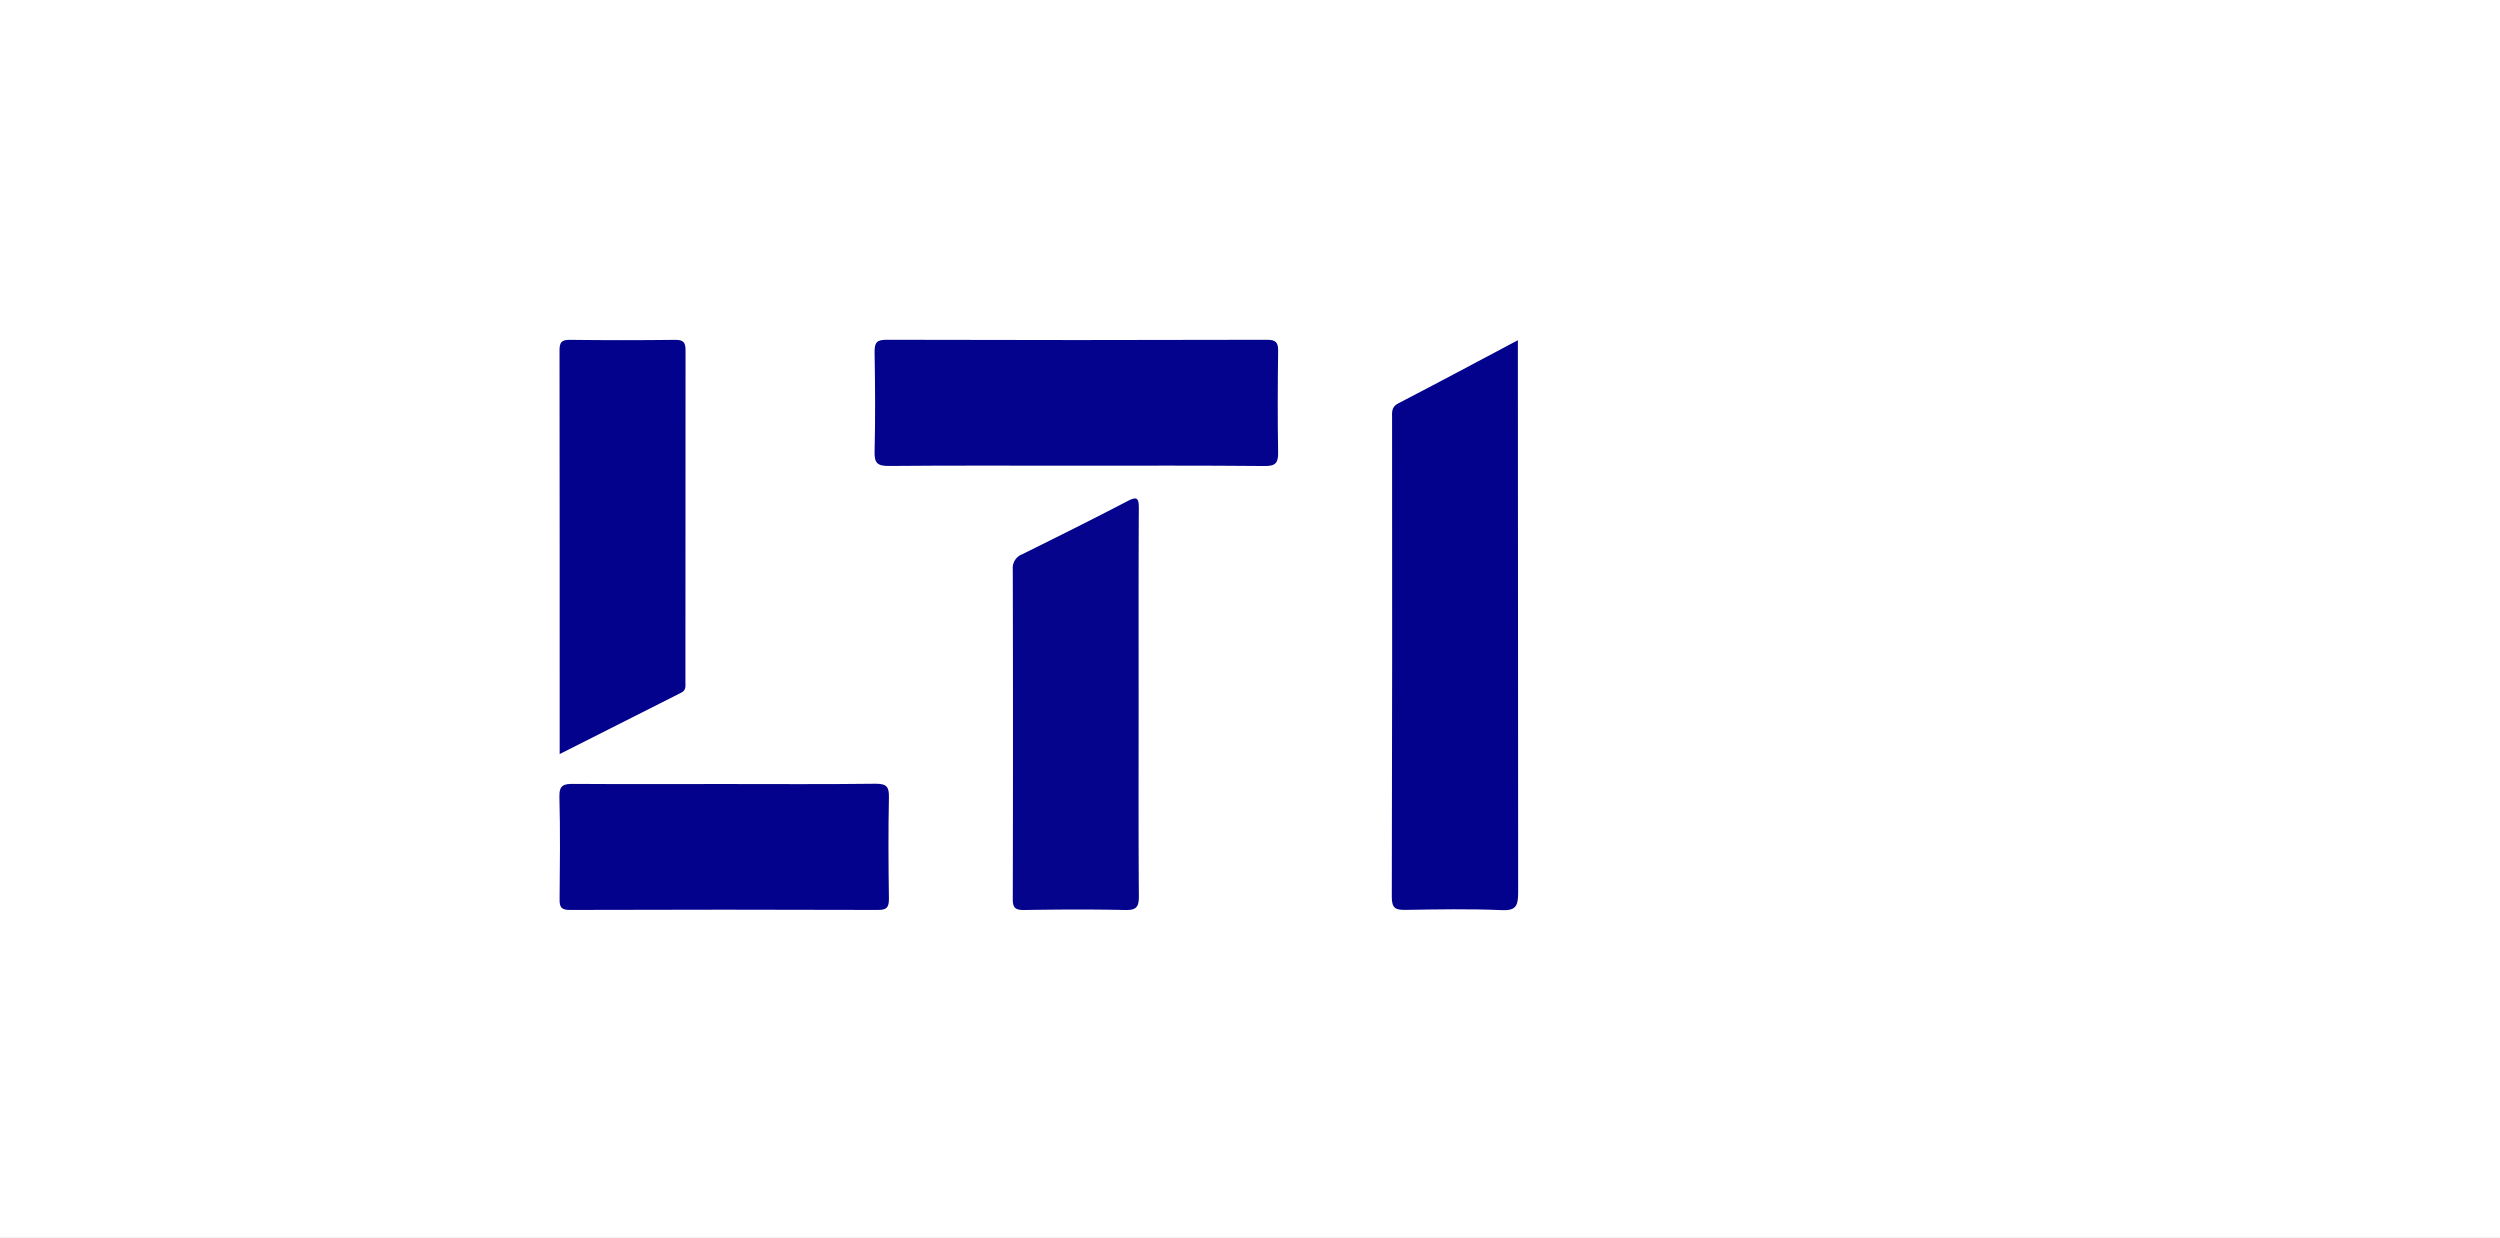 <svg xmlns="http://www.w3.org/2000/svg" xmlns:xlink="http://www.w3.org/1999/xlink" width="206" height="102" viewBox="0 0 206 102">
  <rect x="0" y="0" width="206" height="102" fill="#808080" stroke="none"/>
  <defs>
    <clipPath id="clip-lti">
      <rect width="206" height="102"/>
    </clipPath>
  </defs>
  <g id="lti" clip-path="url(#clip-lti)">
    <rect width="206" height="102" fill="#fff"/>
    <g id="lti-2" data-name="lti" transform="translate(46.071 28)">
      <path id="Path_1" data-name="Path 1" d="M319.188,52.35v1.409q0,22.04.023,44.083c0,1.122-.175,1.521-1.355,1.47-2.652-.114-5.318-.064-7.965-.019-.775,0-1.091-.125-1.091-1.064q.046-19.719.023-39.435c0-.476-.076-.933.484-1.226C312.535,55.894,315.747,54.177,319.188,52.35Z" transform="translate(-240.186 -52.317)" fill="#02028c"/>
      <path id="Path_2" data-name="Path 2" d="M161.023,62.593c-5.138,0-10.282-.025-15.42.023-.95,0-1.213-.225-1.188-1.18.068-2.738.046-5.478,0-8.218,0-.76.167-1,.975-1q15.674.046,31.35,0c.727,0,.937.2.927.919-.035,2.786-.048,5.571,0,8.357.015.871-.213,1.135-1.109,1.127C171.381,62.57,166.2,62.593,161.023,62.593Z" transform="translate(-118.42 -52.22)" fill="#03038d"/>
      <path id="Path_3" data-name="Path 3" d="M199.945,111.907c0,5.318-.02,10.616.02,15.924,0,.886-.233,1.129-1.119,1.112-2.786-.061-5.571-.046-8.342,0-.7,0-.932-.162-.929-.894q.035-13.589,0-27.174a1.213,1.213,0,0,1,.783-1.249c2.895-1.433,5.787-2.872,8.651-4.366.828-.433.957-.253.952.6C199.932,101.208,199.945,106.559,199.945,111.907Z" transform="translate(-152.193 -81.958)" fill="#04048d"/>
      <path id="Path_4" data-name="Path 4" d="M47.053,86.36c0-11.272,0-22.268-.013-33.264,0-.641.154-.876.843-.866q4.358.053,8.719,0c.717,0,.821.281.821.891q-.01,13.653-.01,27.3c0,.329.068.674-.329.874C53.794,82.953,50.51,84.615,47.053,86.36Z" transform="translate(-47.006 -52.227)" fill="#02028c"/>
      <path id="Path_5" data-name="Path 5" d="M60.553,187.863c4.171,0,8.342.03,12.511-.023.907,0,1.109.253,1.092,1.122-.058,2.786-.041,5.559,0,8.34,0,.686-.139.94-.894.937q-12.7-.043-25.4,0c-.686,0-.851-.218-.843-.861.028-2.824.061-5.645-.015-8.466-.025-.98.38-1.064,1.173-1.059C52.3,187.881,56.428,187.863,60.553,187.863Z" transform="translate(-46.98 -151.26)" fill="#02028c"/>
    </g>
  </g>
</svg>
